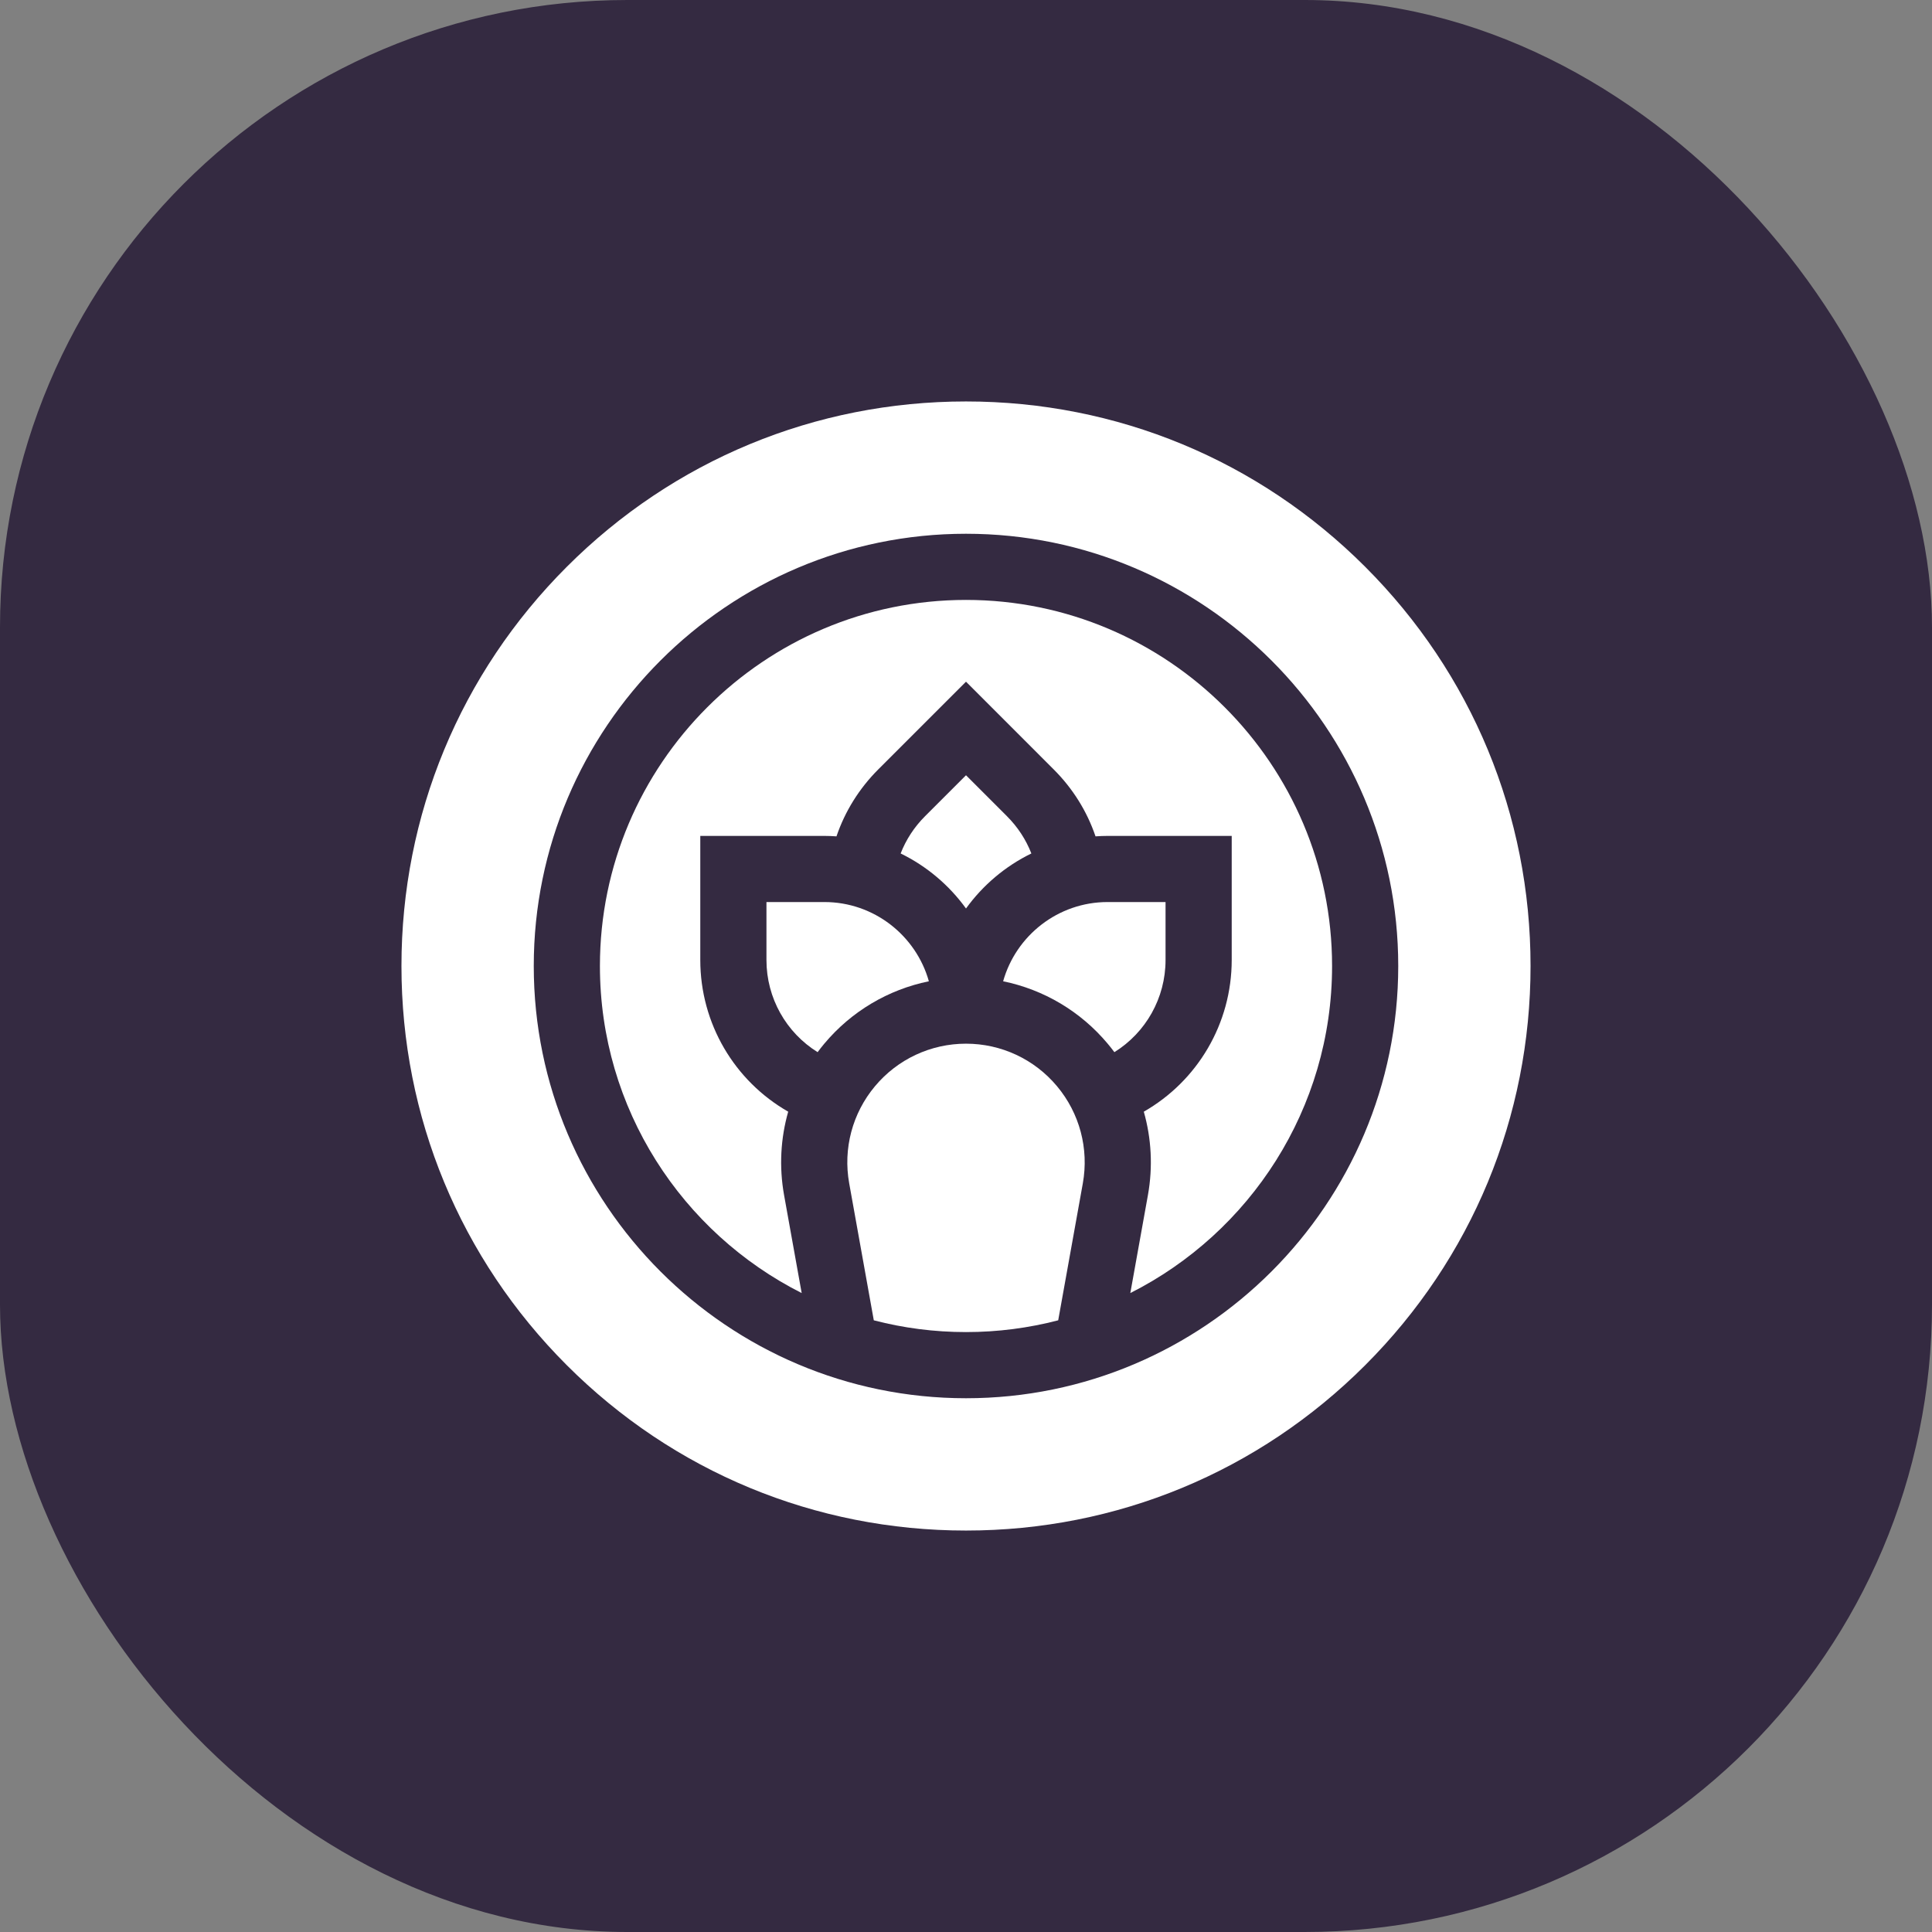 <svg width="77" height="77" viewBox="0 0 77 77" fill="none" xmlns="http://www.w3.org/2000/svg">
<rect x="0" y="0" width="77" height="77" fill="#808080" stroke="none"/>
<rect width="77" height="77" rx="25" fill="#342A41"/>
<path d="M46.453 35.951H44.145C42.164 35.951 40.491 37.29 39.98 39.109C41.598 39.44 43.069 40.307 44.15 41.6C44.242 41.709 44.329 41.821 44.414 41.934C45.663 41.157 46.453 39.781 46.453 38.259V35.951Z" fill="white"/>
<path d="M38.5 30.898L36.868 32.53C36.438 32.96 36.11 33.463 35.895 34.015C36.934 34.521 37.828 35.279 38.5 36.208C39.172 35.279 40.066 34.521 41.105 34.015C40.89 33.463 40.562 32.96 40.132 32.53L38.5 30.898Z" fill="white"/>
<path d="M37.02 39.109C36.509 37.29 34.836 35.951 32.855 35.951H30.547V38.259C30.547 39.781 31.336 41.157 32.586 41.934C32.67 41.821 32.758 41.709 32.849 41.6C33.93 40.307 35.401 39.44 37.02 39.109V39.109Z" fill="white"/>
<path d="M38.5 23.91C30.455 23.91 23.91 30.455 23.91 38.5C23.91 44.191 27.186 49.131 31.951 51.535L31.249 47.629C31.048 46.506 31.11 45.372 31.414 44.306C29.275 43.084 27.91 40.796 27.91 38.259V33.315H32.855C33.017 33.315 33.178 33.322 33.338 33.333C33.677 32.335 34.241 31.428 35.003 30.665L38.5 27.169L41.996 30.666C42.759 31.428 43.323 32.335 43.662 33.333C43.822 33.322 43.983 33.315 44.145 33.315H49.09V38.259C49.09 40.796 47.725 43.084 45.586 44.306C45.89 45.372 45.952 46.506 45.751 47.629L45.049 51.535C49.814 49.131 53.09 44.191 53.09 38.5C53.09 30.455 46.545 23.91 38.5 23.91V23.91Z" fill="white"/>
<path d="M43.156 47.163C43.404 45.78 43.029 44.369 42.128 43.292C41.227 42.214 39.905 41.596 38.5 41.596C37.096 41.596 35.773 42.214 34.872 43.292C33.971 44.369 33.596 45.78 33.845 47.163L34.825 52.621C35.999 52.927 37.231 53.09 38.5 53.09C39.769 53.09 41.001 52.927 42.175 52.621L43.156 47.163Z" fill="white"/>
<path d="M54.41 22.59C50.16 18.34 44.51 16 38.5 16C32.49 16 26.84 18.34 22.59 22.59C18.34 26.84 16 32.49 16 38.5C16 44.51 18.34 50.16 22.59 54.41C26.84 58.66 32.49 61 38.5 61C44.51 61 50.16 58.66 54.41 54.41C58.66 50.16 61 44.51 61 38.5C61 32.49 58.66 26.84 54.41 22.59V22.59ZM38.5 55.727C29.001 55.727 21.273 47.999 21.273 38.5C21.273 29.001 29.001 21.273 38.5 21.273C47.999 21.273 55.727 29.001 55.727 38.5C55.727 47.999 47.999 55.727 38.5 55.727V55.727Z" fill="white"/>
</svg>
